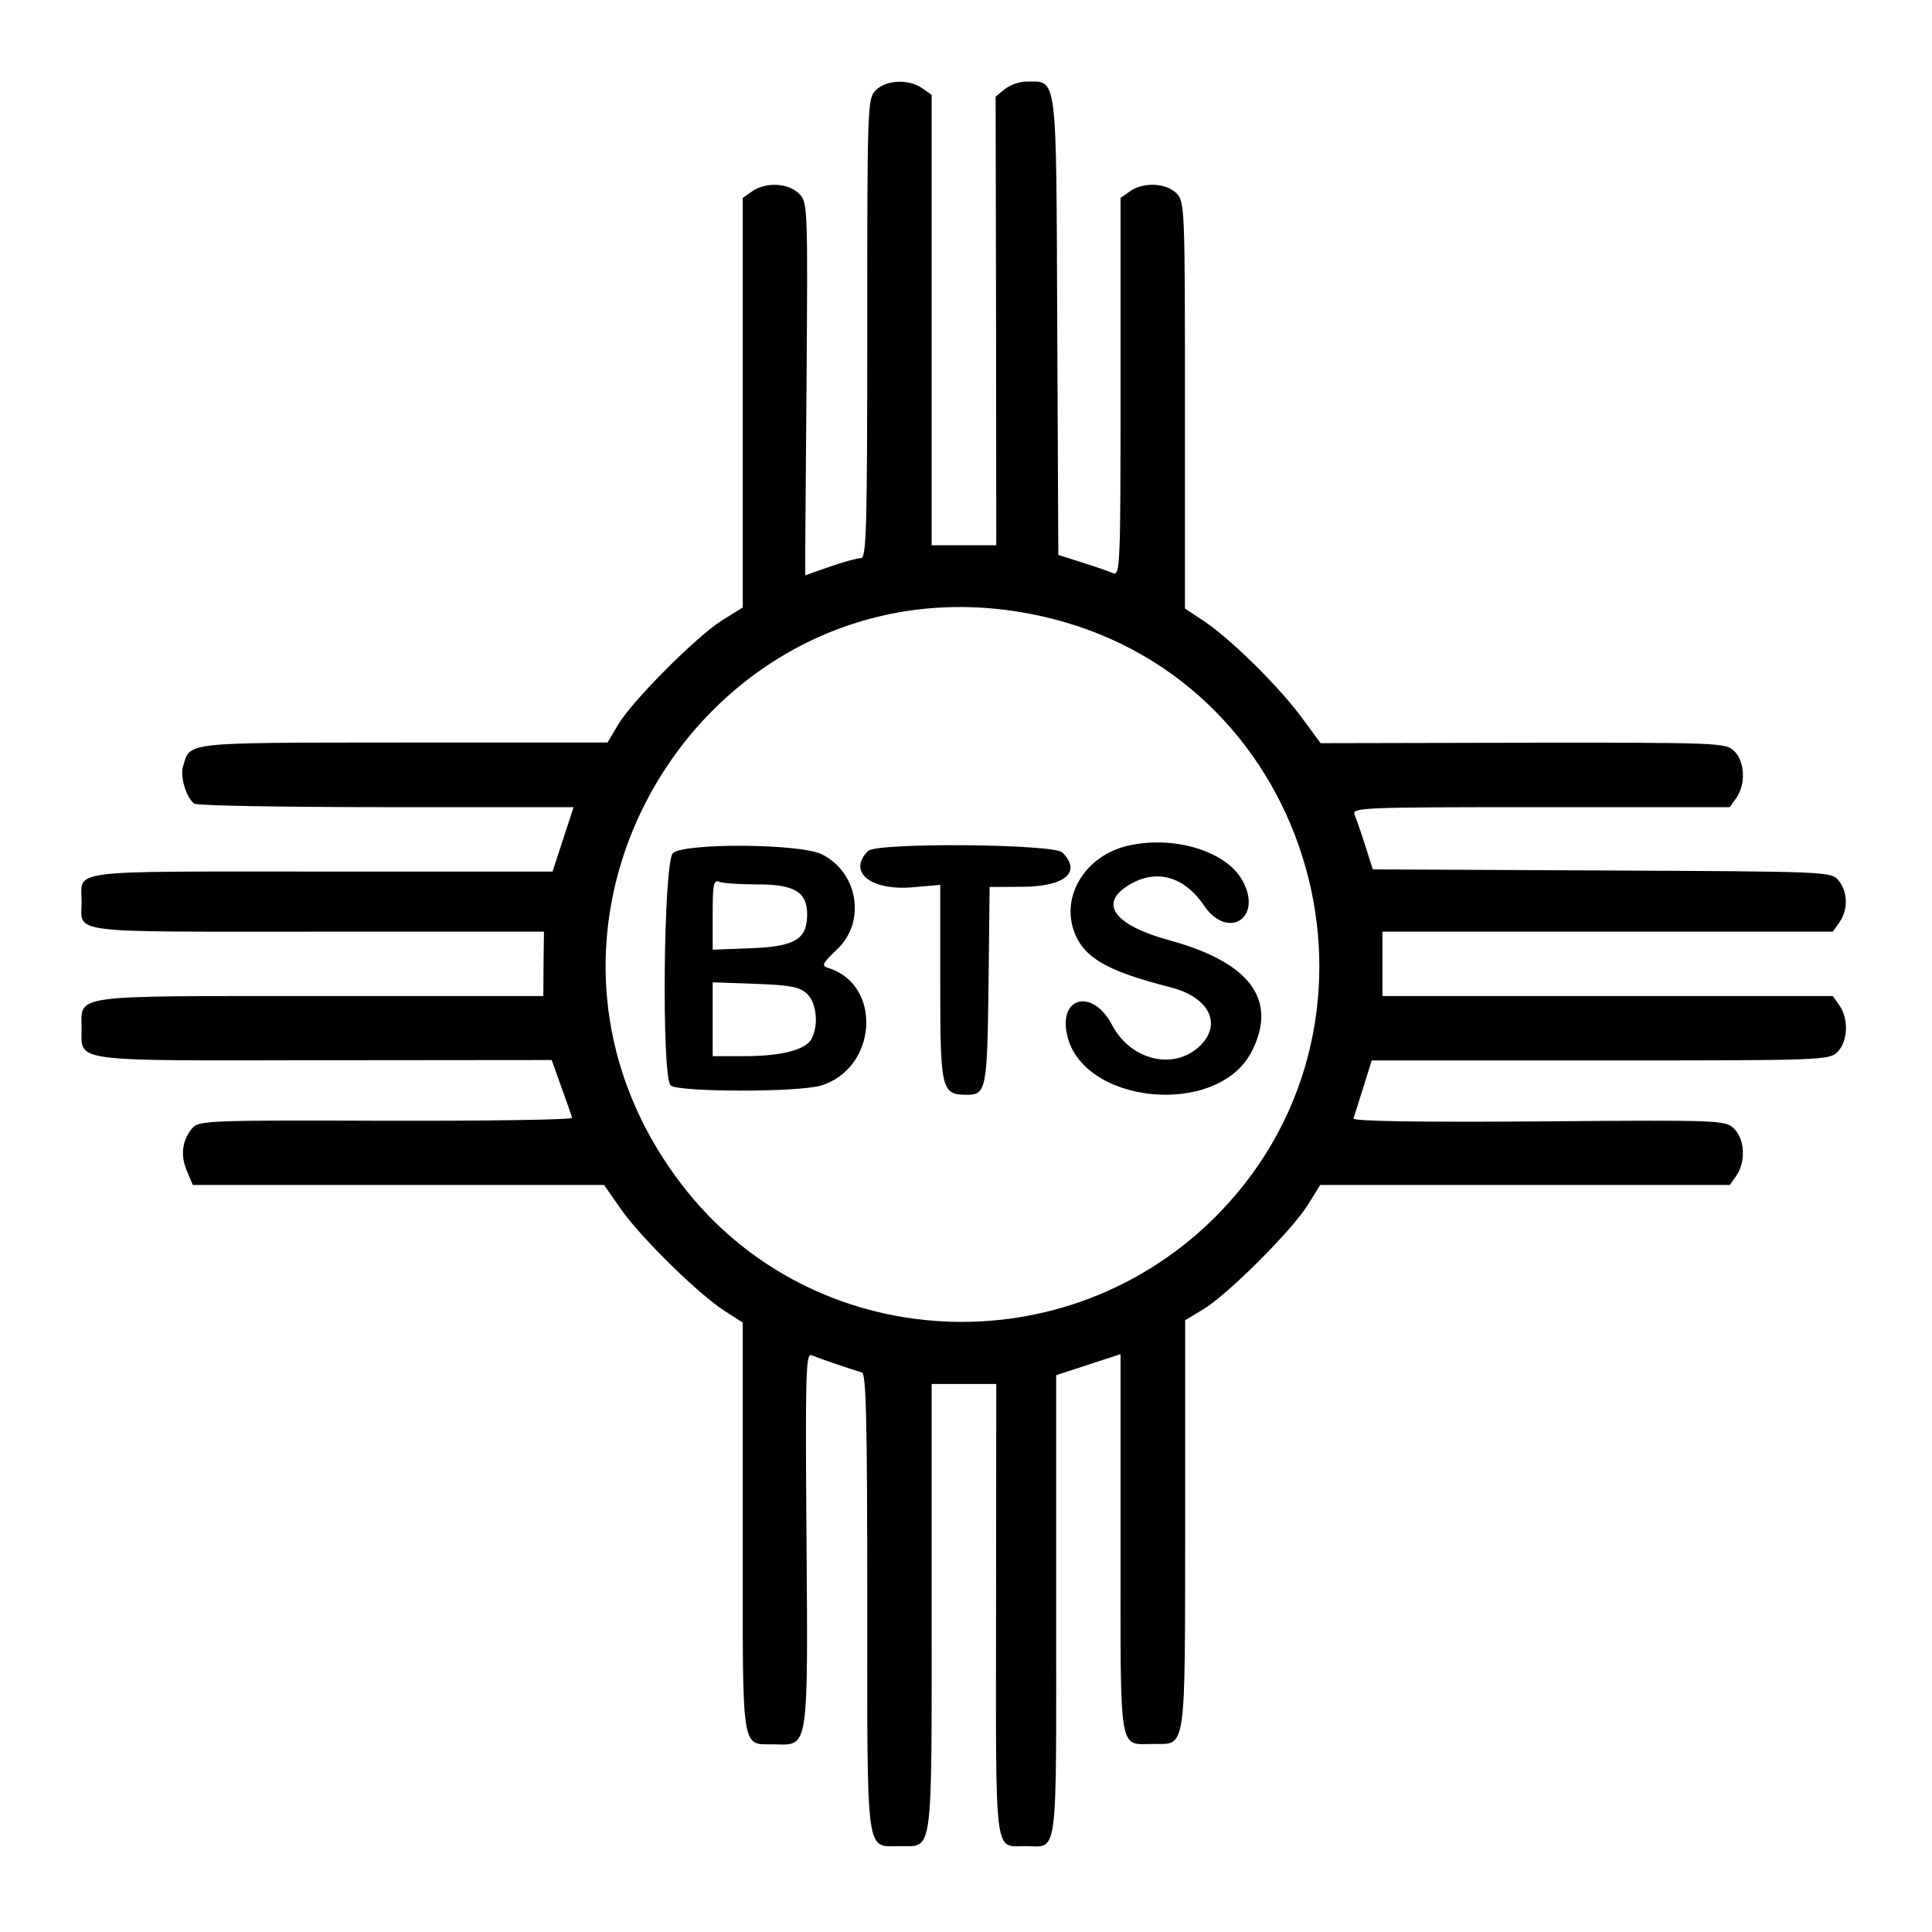 <?xml version="1.0" standalone="no"?>
<!DOCTYPE svg PUBLIC "-//W3C//DTD SVG 20010904//EN"
 "http://www.w3.org/TR/2001/REC-SVG-20010904/DTD/svg10.dtd">
<svg version="1.0" xmlns="http://www.w3.org/2000/svg"
 width="450pt" height="450pt" viewBox="0 0 450 450"
 preserveAspectRatio="xMidYMid meet">
<g transform="translate(0,450) scale(0.05,-0.05)"
fill="#000000" stroke="none">
<path d="M4080 8580 c-39 -39 -40 -67 -40 -1110 0 -946 -4 -1070 -30 -1070
-17 0 -82 -18 -145 -40 -62 -22 -114 -40 -114 -40 -1 0 2 391 6 868 6 858 6
869 -35 910 -50 50 -154 55 -218 11 l-44 -31 0 -954 0 -954 -95 -59 c-120 -75
-419 -375 -485 -486 l-50 -84 -952 0 c-1039 -1 -990 4 -1026 -113 -14 -48 18
-149 54 -172 13 -9 416 -16 895 -16 l871 0 -49 -150 -49 -150 -1076 0 c-1204
0 -1118 11 -1118 -140 0 -151 -84 -140 1097 -140 l1057 0 -2 -150 -1 -150
-1042 0 c-1176 0 -1109 9 -1109 -153 0 -156 -60 -148 1132 -146 l1058 1 45
-126 c25 -69 48 -134 50 -143 3 -9 -387 -15 -866 -14 -817 3 -873 1 -902 -33
-48 -55 -58 -126 -27 -199 l28 -67 958 0 958 0 81 -116 c94 -133 364 -398 484
-473 l81 -52 0 -959 c0 -1081 -12 -1001 155 -1006 152 -4 149 -20 142 961 -6
763 -3 864 23 852 36 -15 200 -71 235 -80 20 -4 25 -236 25 -1073 0 -1204 -9
-1134 153 -1134 155 0 147 -58 147 1113 l0 1040 150 0 151 0 -1 -1051 c-1
-1172 -10 -1102 135 -1102 157 0 145 -89 145 1118 l0 1076 150 49 150 49 0
-885 c0 -998 -11 -931 154 -931 153 0 146 -46 147 1022 l0 952 83 50 c113 67
413 367 487 485 l59 95 954 0 954 0 31 44 c44 64 39 168 -10 217 -41 41 -55
42 -911 35 -573 -4 -867 1 -863 14 4 11 24 76 46 145 l39 125 1065 0 c1038 0
1066 1 1105 40 48 48 53 153 9 216 l-31 44 -1049 0 -1049 0 0 150 0 150 1049
0 1049 0 31 44 c41 59 39 141 -4 194 -35 42 -42 42 -1102 47 l-1068 5 -35 110
c-19 61 -42 126 -50 145 -13 33 35 35 867 35 l881 0 31 44 c44 63 39 168 -9
216 -40 40 -64 41 -984 40 l-944 -2 -93 126 c-108 145 -331 364 -454 445 l-85
56 0 948 c0 920 -1 948 -40 987 -48 48 -153 53 -216 9 l-44 -31 0 -881 c0
-832 -2 -880 -35 -867 -19 8 -84 31 -145 50 l-110 35 -5 1068 c-5 1192 2 1137
-145 1137 -31 0 -75 -16 -99 -35 l-43 -35 2 -1045 1 -1045 -151 0 -150 0 0
1049 0 1049 -44 31 c-63 44 -168 39 -216 -9z m820 -2462 c1226 -308 1663
-1852 783 -2765 -707 -731 -1898 -669 -2509 131 -963 1262 189 3020 1726 2634z"/>
<path d="M5249 5059 c-185 -45 -299 -219 -251 -381 40 -134 147 -199 454 -277
178 -45 242 -168 141 -270 -120 -120 -325 -73 -413 95 -86 165 -244 136 -211
-38 62 -332 701 -397 861 -88 124 241 -5 416 -380 519 -253 69 -331 167 -201
252 129 85 264 51 358 -87 110 -165 277 -63 182 112 -75 140 -324 215 -540
163z"/>
<path d="M3134 5025 c-43 -48 -53 -1038 -10 -1081 32 -32 593 -33 700 -1 262
79 288 467 37 547 -36 11 -33 19 39 88 135 128 98 357 -71 442 -100 51 -650
54 -695 5z m398 -145 c169 0 228 -36 228 -138 0 -117 -55 -151 -258 -159
l-182 -7 0 164 c0 142 4 163 32 152 17 -7 98 -12 180 -12z m226 -508 c46 -42
57 -147 22 -212 -28 -51 -140 -80 -315 -80 l-145 0 0 172 0 172 198 -7 c160
-6 206 -14 240 -45z"/>
<path d="M4044 5036 c-98 -98 12 -187 211 -169 l125 11 0 -456 c0 -500 5 -522
124 -522 90 0 95 26 101 511 l5 457 152 1 c200 1 278 68 187 160 -41 40 -865
47 -905 7z"/>
</g>
</svg>
